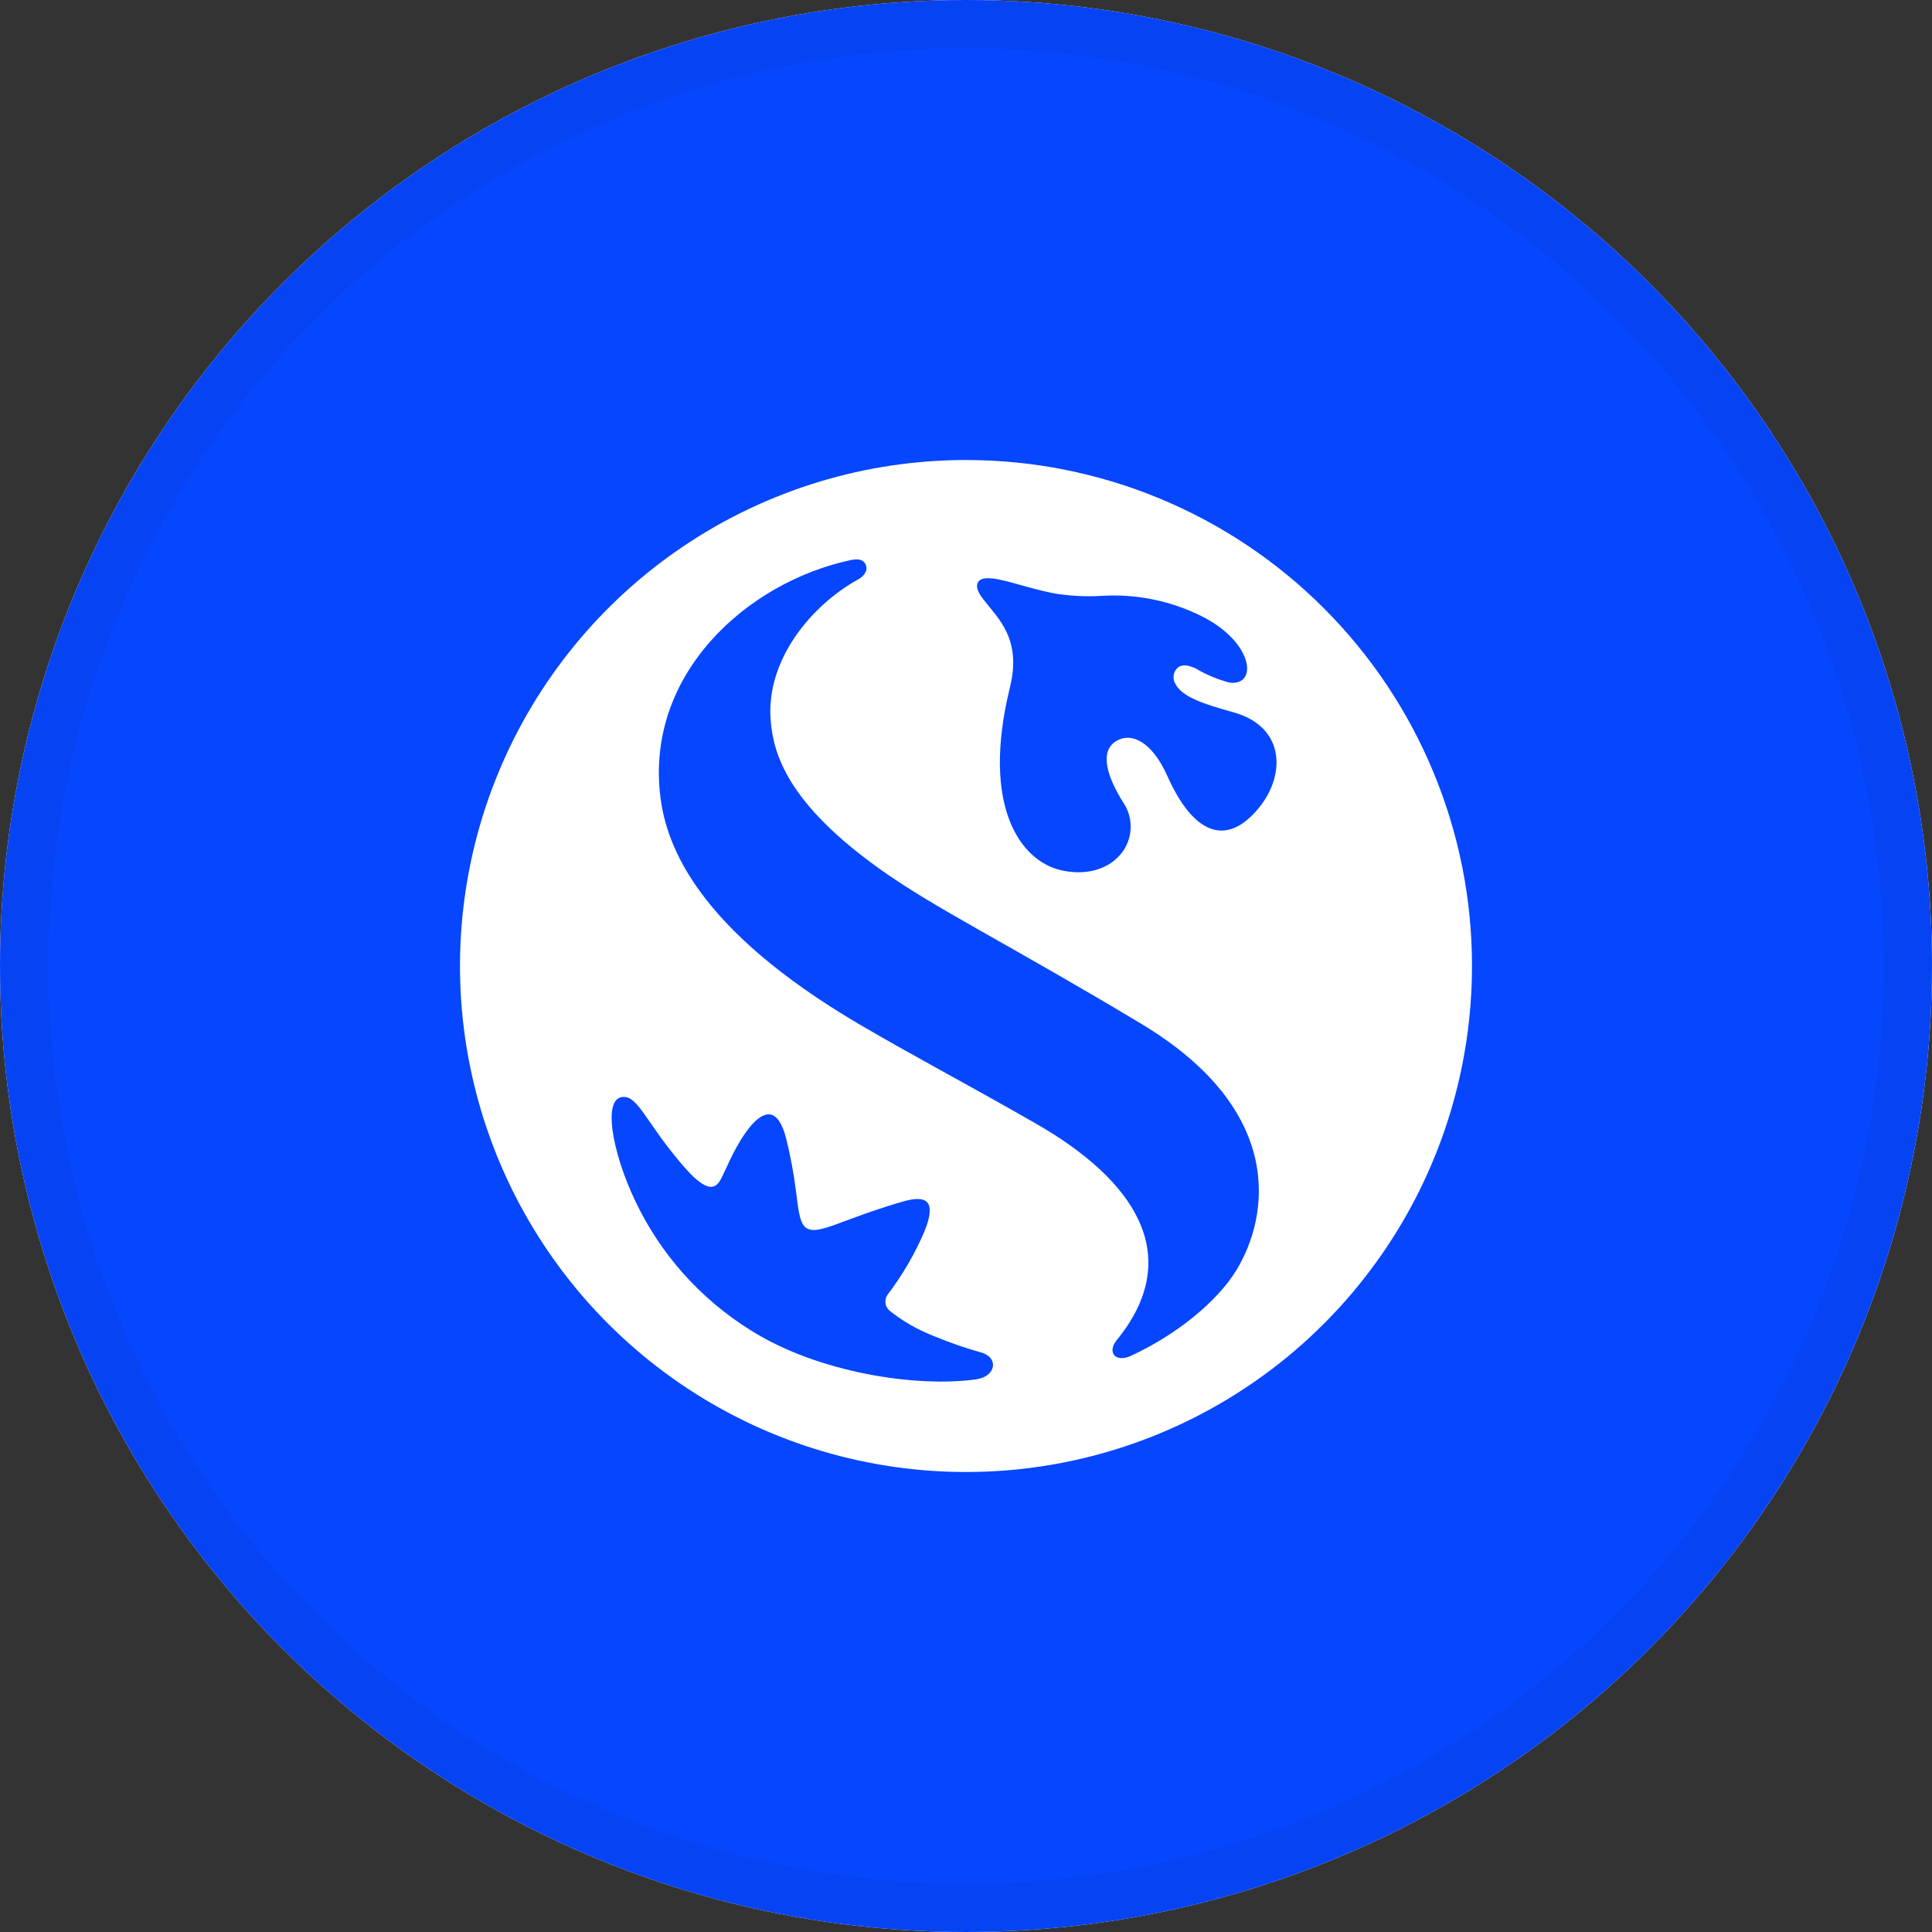 <svg width="40" height="40" viewBox="0 0 40 40" fill="none" xmlns="http://www.w3.org/2000/svg">
<rect x="0" y="0" width="40" height="40" fill="#333333" stroke="none"/>
<circle cx="20" cy="20" r="20" fill="white"/>
<circle cx="20" cy="20" r="20" fill="#0646FF"/>
<circle cx="20" cy="20" r="19.5" stroke="black" stroke-opacity="0.05"/>
<path d="M20 9.524C17.928 9.524 15.903 10.138 14.18 11.289C12.457 12.441 11.114 14.077 10.321 15.991C9.528 17.905 9.321 20.012 9.725 22.044C10.13 24.076 11.127 25.943 12.592 27.408C14.057 28.873 15.924 29.871 17.956 30.275C19.988 30.679 22.095 30.472 24.009 29.679C25.924 28.886 27.56 27.543 28.711 25.82C29.862 24.098 30.476 22.072 30.476 20C30.477 18.624 30.206 17.262 29.679 15.991C29.153 14.72 28.381 13.565 27.408 12.592C26.436 11.619 25.28 10.847 24.009 10.321C22.738 9.794 21.376 9.524 20 9.524ZM20.219 28.557C18.96 28.733 16.927 28.416 15.544 27.543C14.501 26.895 13.668 25.96 13.145 24.85C12.673 23.857 12.442 22.647 12.95 22.713C13.189 22.74 13.395 23.193 13.854 23.782C14.169 24.183 14.458 24.521 14.677 24.568C14.775 24.588 14.856 24.544 14.926 24.411C15.056 24.161 15.231 23.687 15.545 23.31C15.799 23.015 16.105 22.879 16.283 23.596C16.367 23.94 16.432 24.288 16.477 24.639C16.533 25.092 16.561 25.364 16.719 25.439C16.876 25.515 17.125 25.419 17.538 25.265C17.834 25.155 18.213 25.015 18.695 24.876C19.138 24.749 19.42 24.815 19.135 25.506C18.938 25.964 18.686 26.396 18.385 26.794C18.344 26.845 18.326 26.91 18.333 26.974C18.34 27.039 18.372 27.099 18.422 27.14C18.702 27.362 19.014 27.539 19.347 27.667C19.658 27.796 19.975 27.906 20.299 27.997C20.694 28.102 20.617 28.5 20.219 28.555V28.557ZM25.595 26.303C25.207 26.932 24.389 27.624 23.393 28.081C23.236 28.148 23.078 28.126 23.042 28.005C23.006 27.884 23.091 27.777 23.189 27.66C24.482 25.984 23.522 24.448 21.436 23.256C19.896 22.375 18.919 21.869 17.779 21.2C14.449 19.239 13.806 17.53 13.675 16.519C13.346 13.966 15.457 12.053 17.628 11.592C17.696 11.58 17.869 11.551 17.925 11.694C17.982 11.838 17.853 11.945 17.777 11.99C16.805 12.524 15.852 13.659 15.956 14.919C16.014 15.624 16.316 16.637 18.221 17.996C19.371 18.816 20.78 19.489 23.621 21.192C26.622 22.992 26.281 25.18 25.595 26.303ZM26.067 16.722C25.381 17.562 24.697 17.249 24.17 16.069C23.841 15.331 23.407 15.155 23.102 15.347C22.77 15.558 22.902 16.063 23.275 16.645C23.381 16.814 23.426 17.013 23.404 17.211C23.383 17.409 23.295 17.594 23.156 17.736C22.89 18.015 22.454 18.125 21.979 18.02C21.133 17.834 20.304 16.703 20.909 14.233C21.155 13.236 20.677 12.818 20.373 12.426C20.216 12.234 20.203 12.119 20.258 12.041C20.313 11.962 20.458 11.951 20.706 12.003C21.032 12.072 21.515 12.239 21.907 12.299C22.194 12.339 22.484 12.353 22.773 12.339C23.496 12.288 24.22 12.431 24.869 12.753C25.948 13.286 26.058 14.205 25.457 14.133C25.213 14.069 24.979 13.972 24.762 13.843C24.614 13.773 24.486 13.749 24.392 13.816C24.345 13.856 24.313 13.91 24.301 13.97C24.29 14.031 24.299 14.093 24.329 14.147C24.463 14.428 24.916 14.575 25.529 14.745C26.604 15.039 26.626 16.035 26.067 16.722Z" fill="white"/>
</svg>

